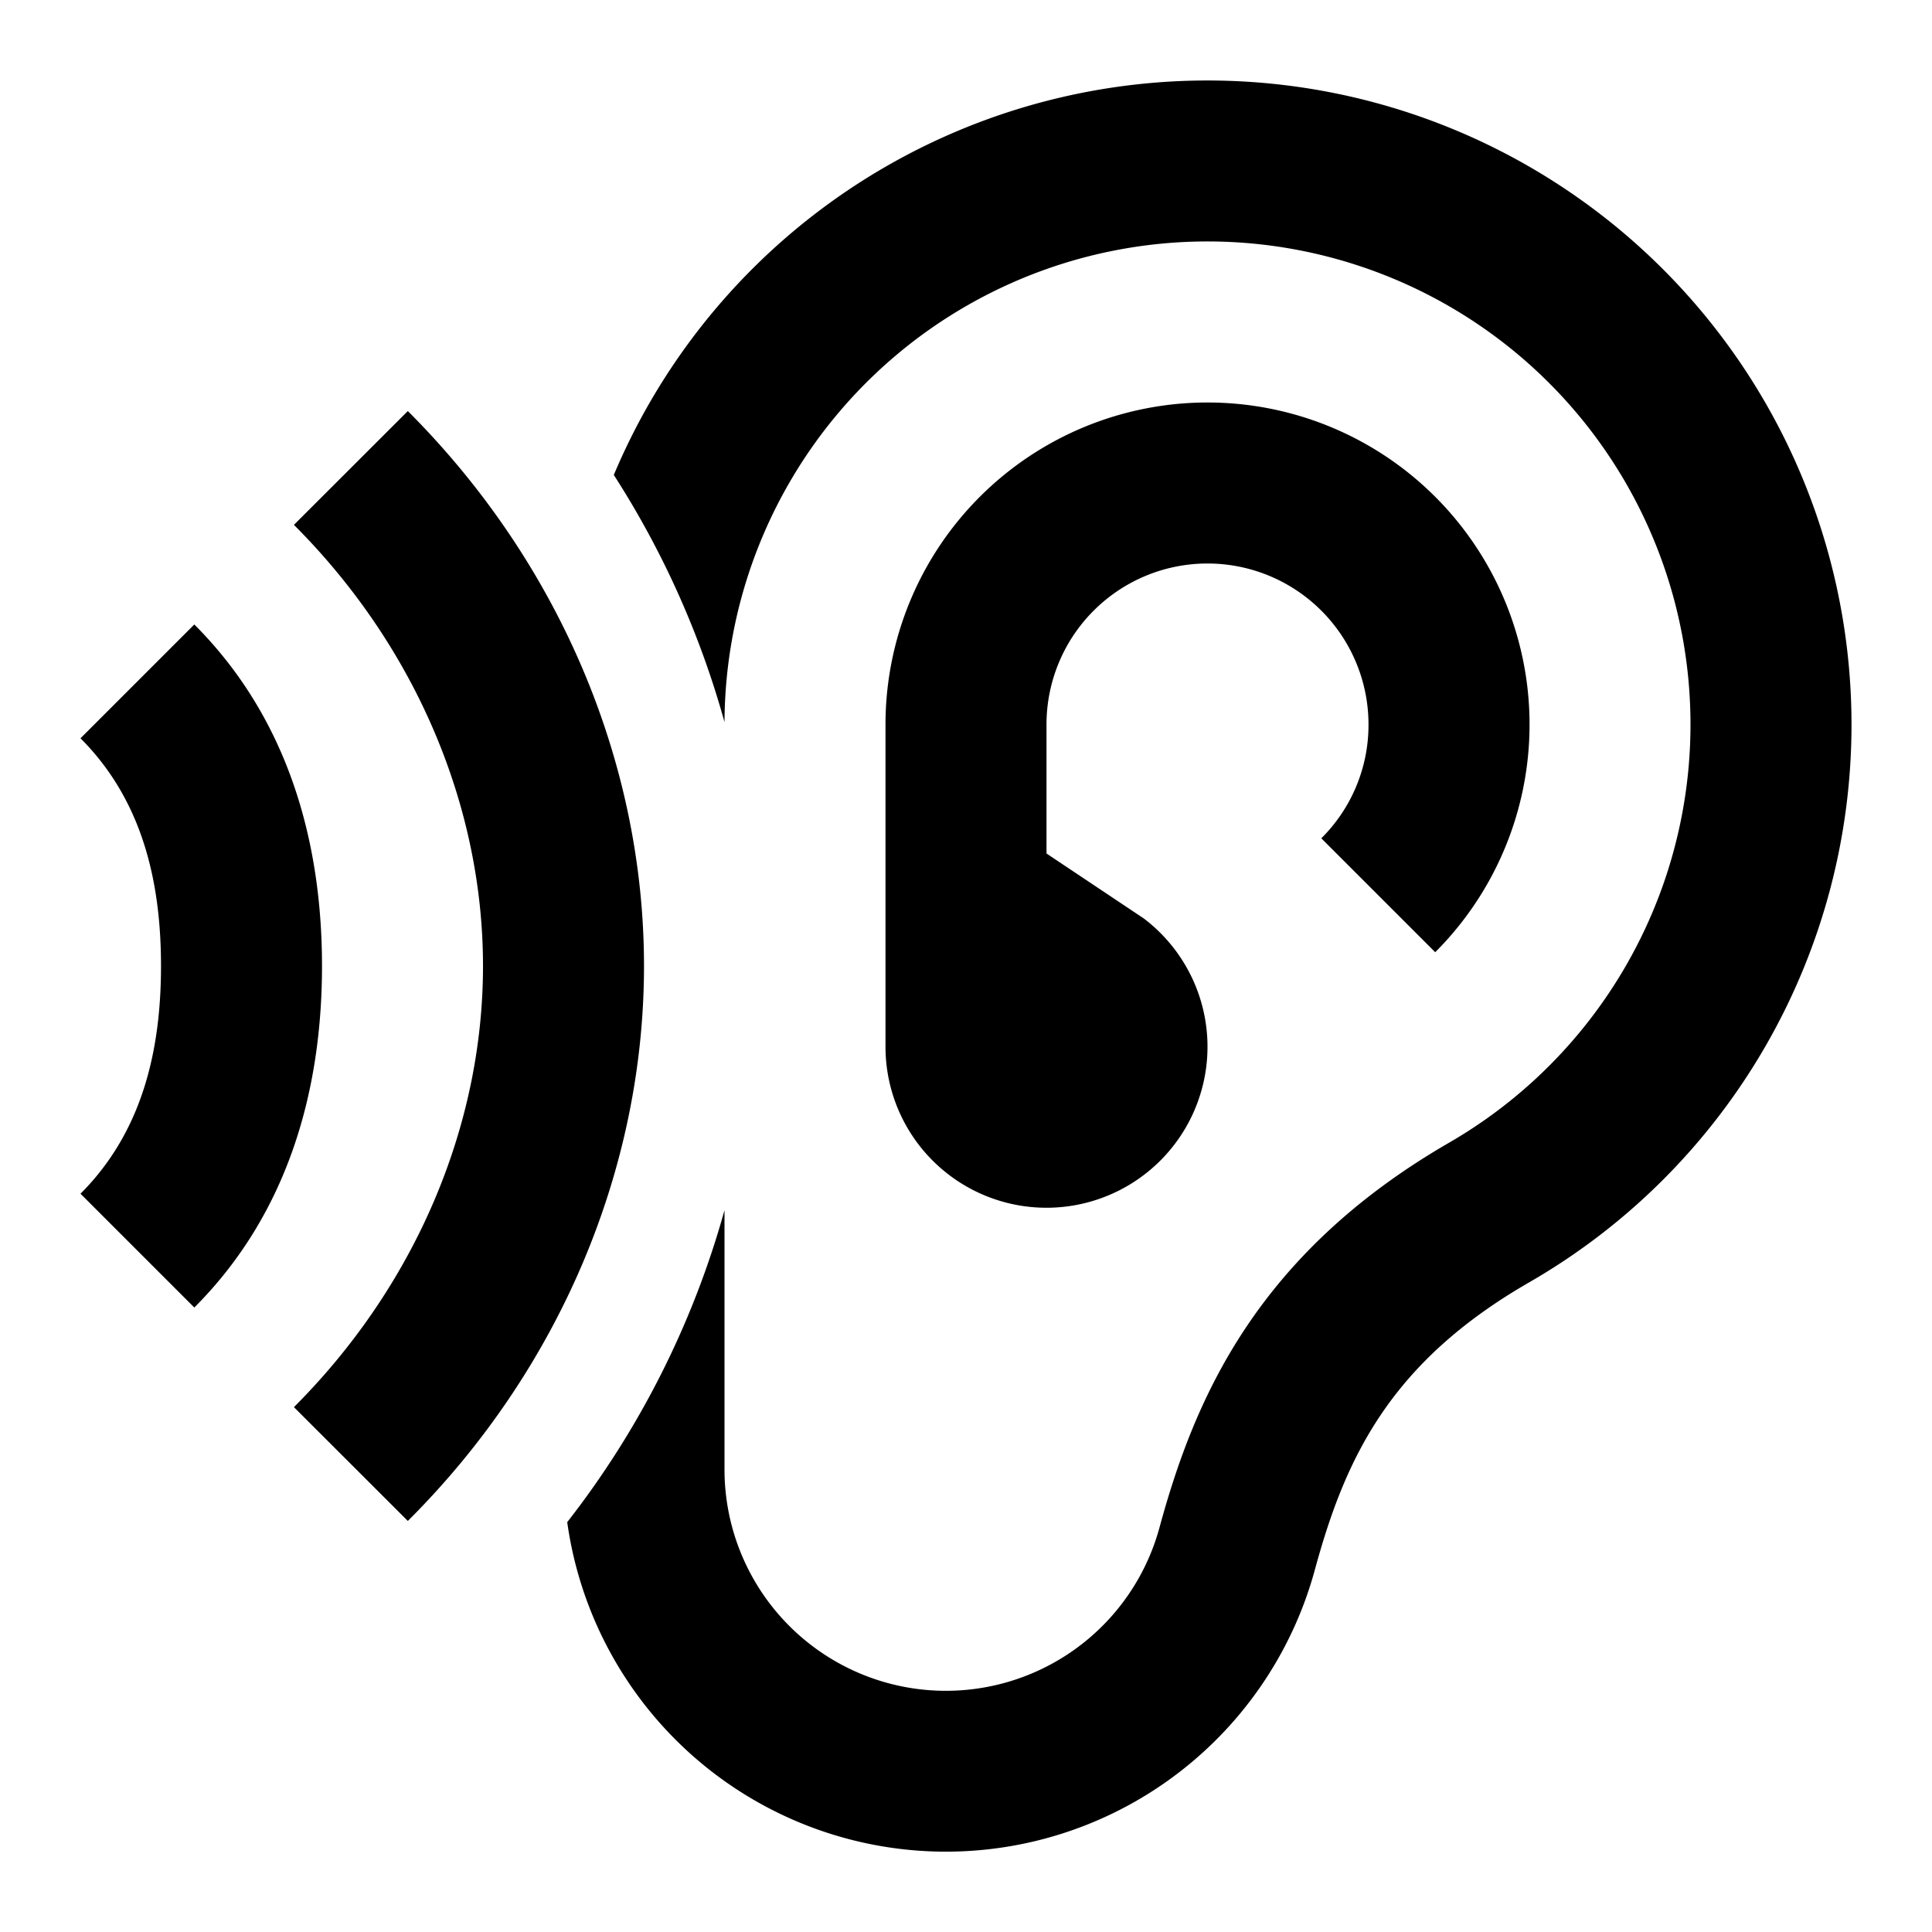 <svg id="Cloud" xmlns="http://www.w3.org/2000/svg" viewBox="0 0 192 192"><title>Hear_Sound</title><path d="M184,72a63.94,63.94,0,0,1-32,55.42c-13.91,8-18.32,17.53-21.33,28.58a38,38,0,0,1-74.3-4.73,89.17,89.17,0,0,0,15.63-31V146a22,22,0,0,0,43.23,5.8c3.45-12.67,9.56-27.12,28.76-38.23A48,48,0,1,0,72,71.76,89.66,89.66,0,0,0,61,47.2,64,64,0,0,1,184,72ZM142.63,94.63A32,32,0,0,0,120,40h0A32,32,0,0,0,88,72v32a16,16,0,1,0,25.66-12.73v0L104,84.82V72a16,16,0,0,1,16-16,16,16,0,0,1,16,16,15.86,15.86,0,0,1-4.69,11.31ZM32,96c0-12.29-3.33-24.58-12.69-33.94L8,73.37c6.24,6.24,8,14.44,8,22.63s-1.76,16.39-8,22.63l11.31,11.31C28.67,120.58,32,108.29,32,96Zm8.53-55.15C55.73,56.05,64,76,64,96S55.73,136,40.53,151.15L29.21,139.84C41.3,127.75,48,111.88,48,96S41.3,64.25,29.21,52.16Z"/></svg>